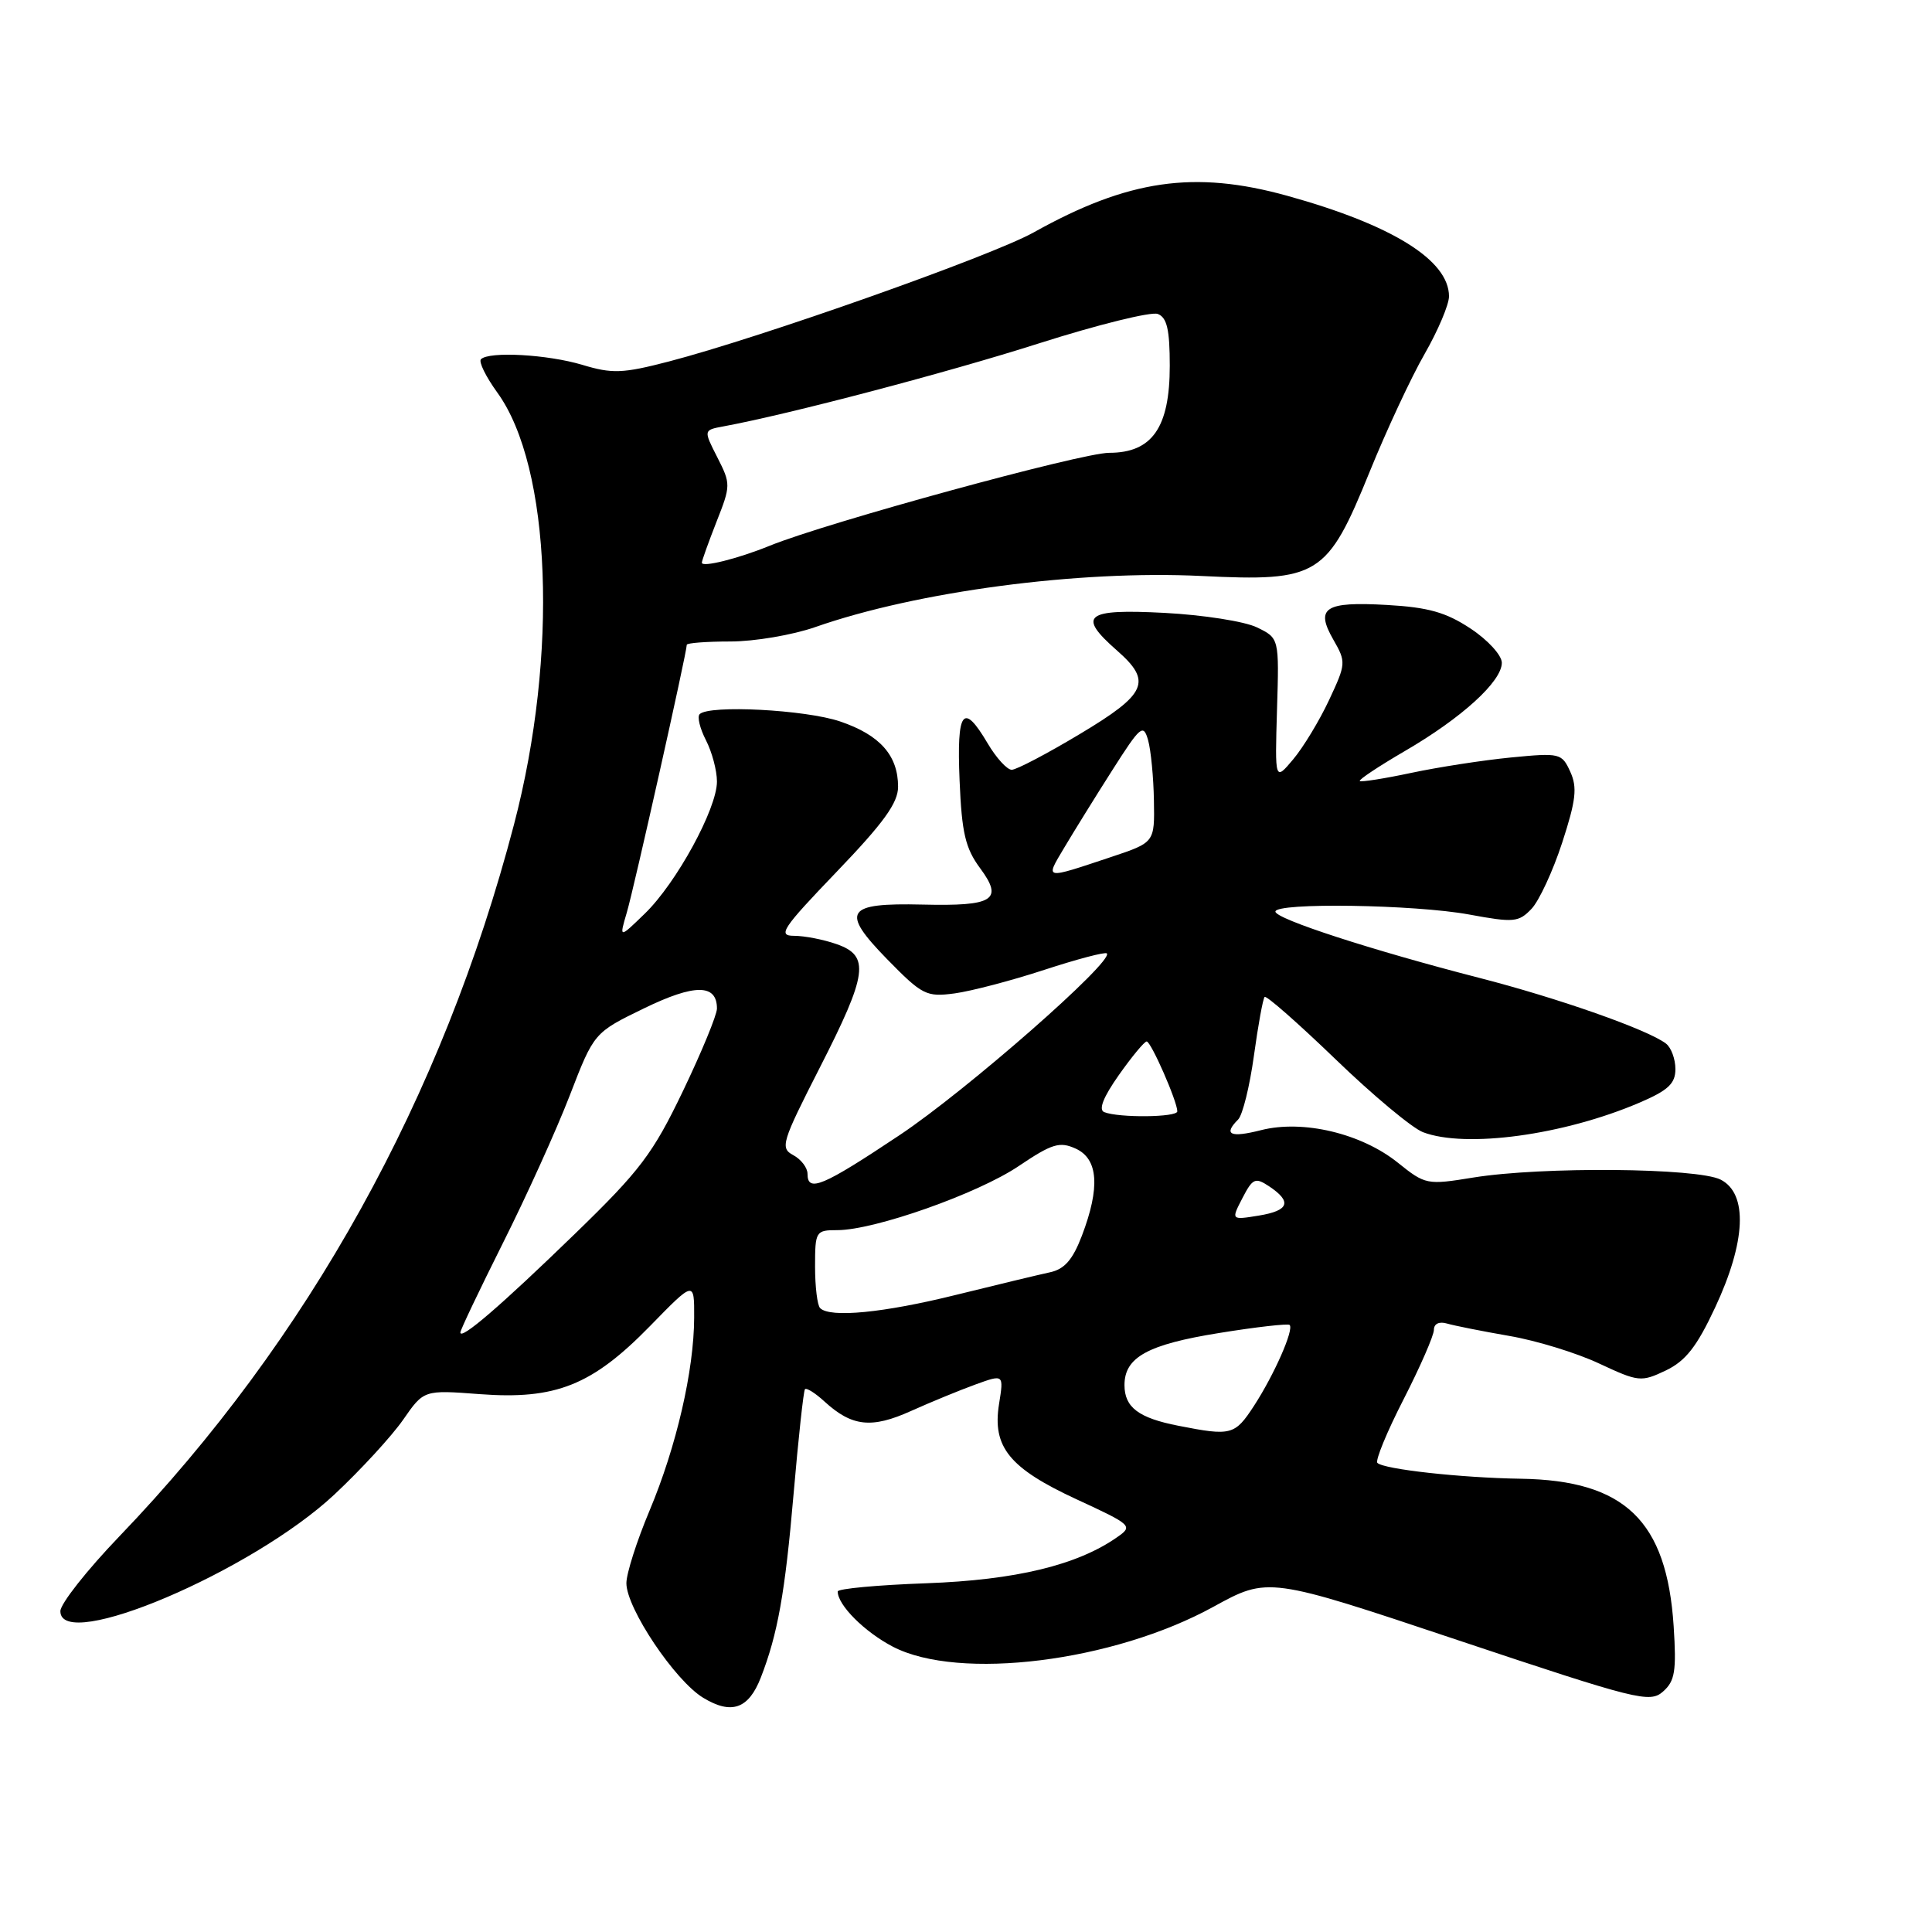 <?xml version="1.0" encoding="UTF-8" standalone="no"?>
<!DOCTYPE svg PUBLIC "-//W3C//DTD SVG 1.1//EN" "http://www.w3.org/Graphics/SVG/1.1/DTD/svg11.dtd" >
<svg xmlns="http://www.w3.org/2000/svg" xmlns:xlink="http://www.w3.org/1999/xlink" version="1.1" viewBox="0 0 256 256">
 <g >
 <path fill="currentColor"
d=" M 100.81 222.29 C 103.05 216.53 104.02 211.12 105.15 198.00 C 105.79 190.57 106.47 184.31 106.66 184.08 C 106.85 183.85 108.02 184.58 109.25 185.71 C 112.89 189.04 115.49 189.32 120.72 186.96 C 123.35 185.78 127.19 184.20 129.26 183.45 C 133.01 182.09 133.01 182.09 132.38 186.03 C 131.46 191.75 133.75 194.55 142.70 198.69 C 149.98 202.05 150.15 202.21 148.05 203.67 C 142.76 207.39 134.58 209.36 122.75 209.79 C 116.29 210.02 111.00 210.51 111.00 210.88 C 111.00 212.69 114.57 216.25 118.32 218.20 C 127.07 222.74 147.50 220.20 160.76 212.92 C 168.04 208.92 168.04 208.92 193.27 217.36 C 216.95 225.27 218.61 225.69 220.36 224.14 C 221.94 222.75 222.15 221.43 221.77 215.50 C 220.86 201.50 215.32 196.15 201.50 195.94 C 193.61 195.82 183.35 194.69 182.51 193.84 C 182.21 193.54 183.76 189.75 185.98 185.42 C 188.19 181.10 190.00 176.95 190.00 176.21 C 190.00 175.40 190.70 175.07 191.75 175.38 C 192.71 175.66 196.43 176.40 200.00 177.02 C 203.57 177.63 208.94 179.28 211.91 180.68 C 217.11 183.11 217.46 183.15 220.72 181.60 C 223.35 180.34 224.83 178.46 227.26 173.26 C 231.35 164.52 231.63 158.17 228.00 156.31 C 224.93 154.74 204.29 154.56 195.22 156.03 C 189.08 157.03 188.87 156.99 185.22 154.06 C 180.39 150.18 172.65 148.34 167.10 149.75 C 163.01 150.79 162.06 150.34 164.06 148.34 C 164.65 147.75 165.59 143.95 166.15 139.89 C 166.71 135.82 167.35 132.32 167.57 132.10 C 167.79 131.87 172.02 135.59 176.97 140.36 C 181.92 145.14 187.13 149.48 188.55 150.02 C 194.22 152.18 207.23 150.40 217.26 146.10 C 221.04 144.48 222.00 143.58 222.00 141.66 C 222.00 140.33 221.44 138.81 220.75 138.28 C 218.38 136.45 206.48 132.26 196.00 129.57 C 181.78 125.91 169.00 121.76 169.00 120.79 C 169.00 119.57 187.47 119.85 194.68 121.18 C 200.58 122.27 201.23 122.21 202.93 120.43 C 203.94 119.37 205.77 115.42 207.00 111.65 C 208.83 106.03 209.02 104.34 208.07 102.26 C 206.95 99.80 206.70 99.74 200.21 100.37 C 196.52 100.73 190.57 101.65 187.00 102.41 C 183.43 103.17 180.35 103.65 180.18 103.49 C 180.00 103.32 182.70 101.53 186.18 99.50 C 193.69 95.13 199.00 90.30 199.00 87.82 C 199.00 86.83 197.15 84.80 194.86 83.29 C 191.60 81.13 189.25 80.47 183.78 80.16 C 175.54 79.69 174.25 80.53 176.67 84.75 C 178.38 87.73 178.36 87.95 176.10 92.78 C 174.82 95.51 172.68 99.04 171.35 100.62 C 168.93 103.50 168.93 103.50 169.21 94.03 C 169.50 84.56 169.50 84.56 166.55 83.13 C 164.93 82.34 159.42 81.48 154.30 81.21 C 143.79 80.66 142.69 81.53 148.00 86.19 C 152.70 90.31 151.98 91.94 143.09 97.26 C 138.74 99.87 134.68 102.00 134.06 102.00 C 133.44 102.00 132.00 100.42 130.87 98.50 C 127.61 92.98 126.76 94.11 127.15 103.42 C 127.44 110.36 127.91 112.39 129.87 115.04 C 132.99 119.26 131.68 120.09 122.21 119.86 C 112.05 119.62 111.34 120.73 117.54 127.09 C 122.21 131.86 122.74 132.13 126.50 131.63 C 128.70 131.33 134.05 129.93 138.38 128.51 C 142.72 127.09 146.44 126.11 146.66 126.33 C 147.66 127.32 128.01 144.55 119.17 150.43 C 109.00 157.21 107.00 158.05 107.00 155.54 C 107.00 154.73 106.15 153.62 105.11 153.06 C 103.35 152.12 103.57 151.39 108.61 141.50 C 114.97 129.04 115.30 126.65 110.85 125.10 C 109.12 124.49 106.58 124.00 105.21 124.00 C 103.01 124.00 103.64 123.04 110.86 115.52 C 117.09 109.03 119.00 106.39 119.00 104.25 C 119.00 100.10 116.60 97.39 111.33 95.60 C 106.76 94.04 93.96 93.37 92.71 94.63 C 92.36 94.97 92.74 96.52 93.54 98.08 C 94.34 99.63 95.00 102.10 95.00 103.56 C 95.00 107.16 89.63 117.00 85.45 121.05 C 82.04 124.36 82.04 124.36 83.05 120.93 C 83.99 117.78 91.00 86.46 91.00 85.44 C 91.00 85.20 93.60 85.00 96.78 85.00 C 99.97 85.00 105.03 84.14 108.03 83.09 C 121.50 78.37 142.95 75.53 159.18 76.32 C 174.73 77.08 175.85 76.39 181.50 62.48 C 183.73 56.99 187.00 49.97 188.78 46.88 C 190.55 43.79 192.00 40.36 192.00 39.27 C 192.00 34.48 184.48 29.80 170.56 25.94 C 158.25 22.53 149.49 23.80 136.96 30.80 C 131.34 33.93 100.87 44.71 88.59 47.91 C 82.50 49.49 81.13 49.54 77.18 48.35 C 72.56 46.96 64.80 46.53 63.73 47.60 C 63.40 47.93 64.38 49.92 65.90 52.02 C 73.04 61.88 74.00 86.74 68.11 109.24 C 58.65 145.40 40.87 177.48 15.82 203.57 C 11.52 208.05 8.00 212.51 8.00 213.49 C 8.00 219.03 33.42 208.21 44.30 198.04 C 47.81 194.76 51.91 190.29 53.42 188.12 C 56.16 184.17 56.16 184.17 63.56 184.73 C 73.64 185.49 78.46 183.56 86.12 175.72 C 92.00 169.69 92.00 169.69 91.98 174.59 C 91.96 181.60 89.62 191.71 86.07 200.16 C 84.38 204.18 83.00 208.50 83.00 209.78 C 83.00 213.09 89.42 222.68 93.17 224.96 C 96.92 227.24 99.19 226.45 100.81 222.29 Z  M 156.14 188.92 C 150.87 187.89 149.00 186.48 149.00 183.53 C 149.00 179.84 152.08 178.15 161.54 176.63 C 166.47 175.83 170.67 175.36 170.88 175.56 C 171.49 176.15 168.85 182.13 166.18 186.25 C 163.62 190.18 163.16 190.30 156.14 188.92 Z  M 61.00 176.56 C 61.00 176.23 63.54 170.91 66.63 164.73 C 69.73 158.56 73.72 149.75 75.49 145.17 C 78.71 136.83 78.71 136.83 85.34 133.61 C 92.05 130.35 95.00 130.36 95.00 133.64 C 95.00 134.48 92.97 139.41 90.49 144.58 C 86.51 152.87 84.83 155.10 76.24 163.43 C 66.38 173.00 61.00 177.63 61.00 176.56 Z  M 108.67 173.33 C 108.30 172.97 108.00 170.49 108.00 167.83 C 108.00 163.15 108.09 163.00 110.95 163.00 C 115.87 163.00 129.55 158.17 134.97 154.52 C 139.41 151.53 140.41 151.23 142.54 152.20 C 145.53 153.56 145.79 157.35 143.36 163.73 C 142.14 166.93 141.05 168.18 139.11 168.59 C 137.67 168.90 132.09 170.24 126.71 171.57 C 117.09 173.96 109.98 174.65 108.67 173.33 Z  M 164.63 158.75 C 165.98 156.14 166.33 155.98 168.13 157.17 C 171.23 159.23 170.83 160.41 166.81 161.07 C 163.12 161.67 163.12 161.67 164.63 158.75 Z  M 146.31 147.36 C 145.53 147.04 146.20 145.36 148.26 142.44 C 149.98 140.00 151.64 138.00 151.94 138.00 C 152.52 138.01 156.00 145.95 156.00 147.26 C 156.00 148.06 148.24 148.14 146.31 147.36 Z  M 141.00 112.35 C 142.26 110.23 145.12 105.61 147.37 102.08 C 151.13 96.17 151.50 95.86 152.13 98.08 C 152.50 99.41 152.85 103.01 152.90 106.07 C 153.00 111.63 153.00 111.63 147.25 113.55 C 138.25 116.55 138.48 116.59 141.00 112.35 Z  M 93.00 74.56 C 93.00 74.29 93.88 71.85 94.94 69.14 C 96.84 64.33 96.84 64.12 95.05 60.60 C 93.21 56.99 93.21 56.99 95.85 56.50 C 104.51 54.90 125.47 49.39 137.66 45.50 C 145.45 43.02 152.53 41.27 153.41 41.60 C 154.63 42.07 155.00 43.67 155.00 48.47 C 155.00 56.65 152.67 60.00 146.97 60.00 C 143.31 60.00 109.55 69.24 102.00 72.31 C 97.78 74.03 93.00 75.22 93.00 74.56 Z "/>
</g>
</svg>